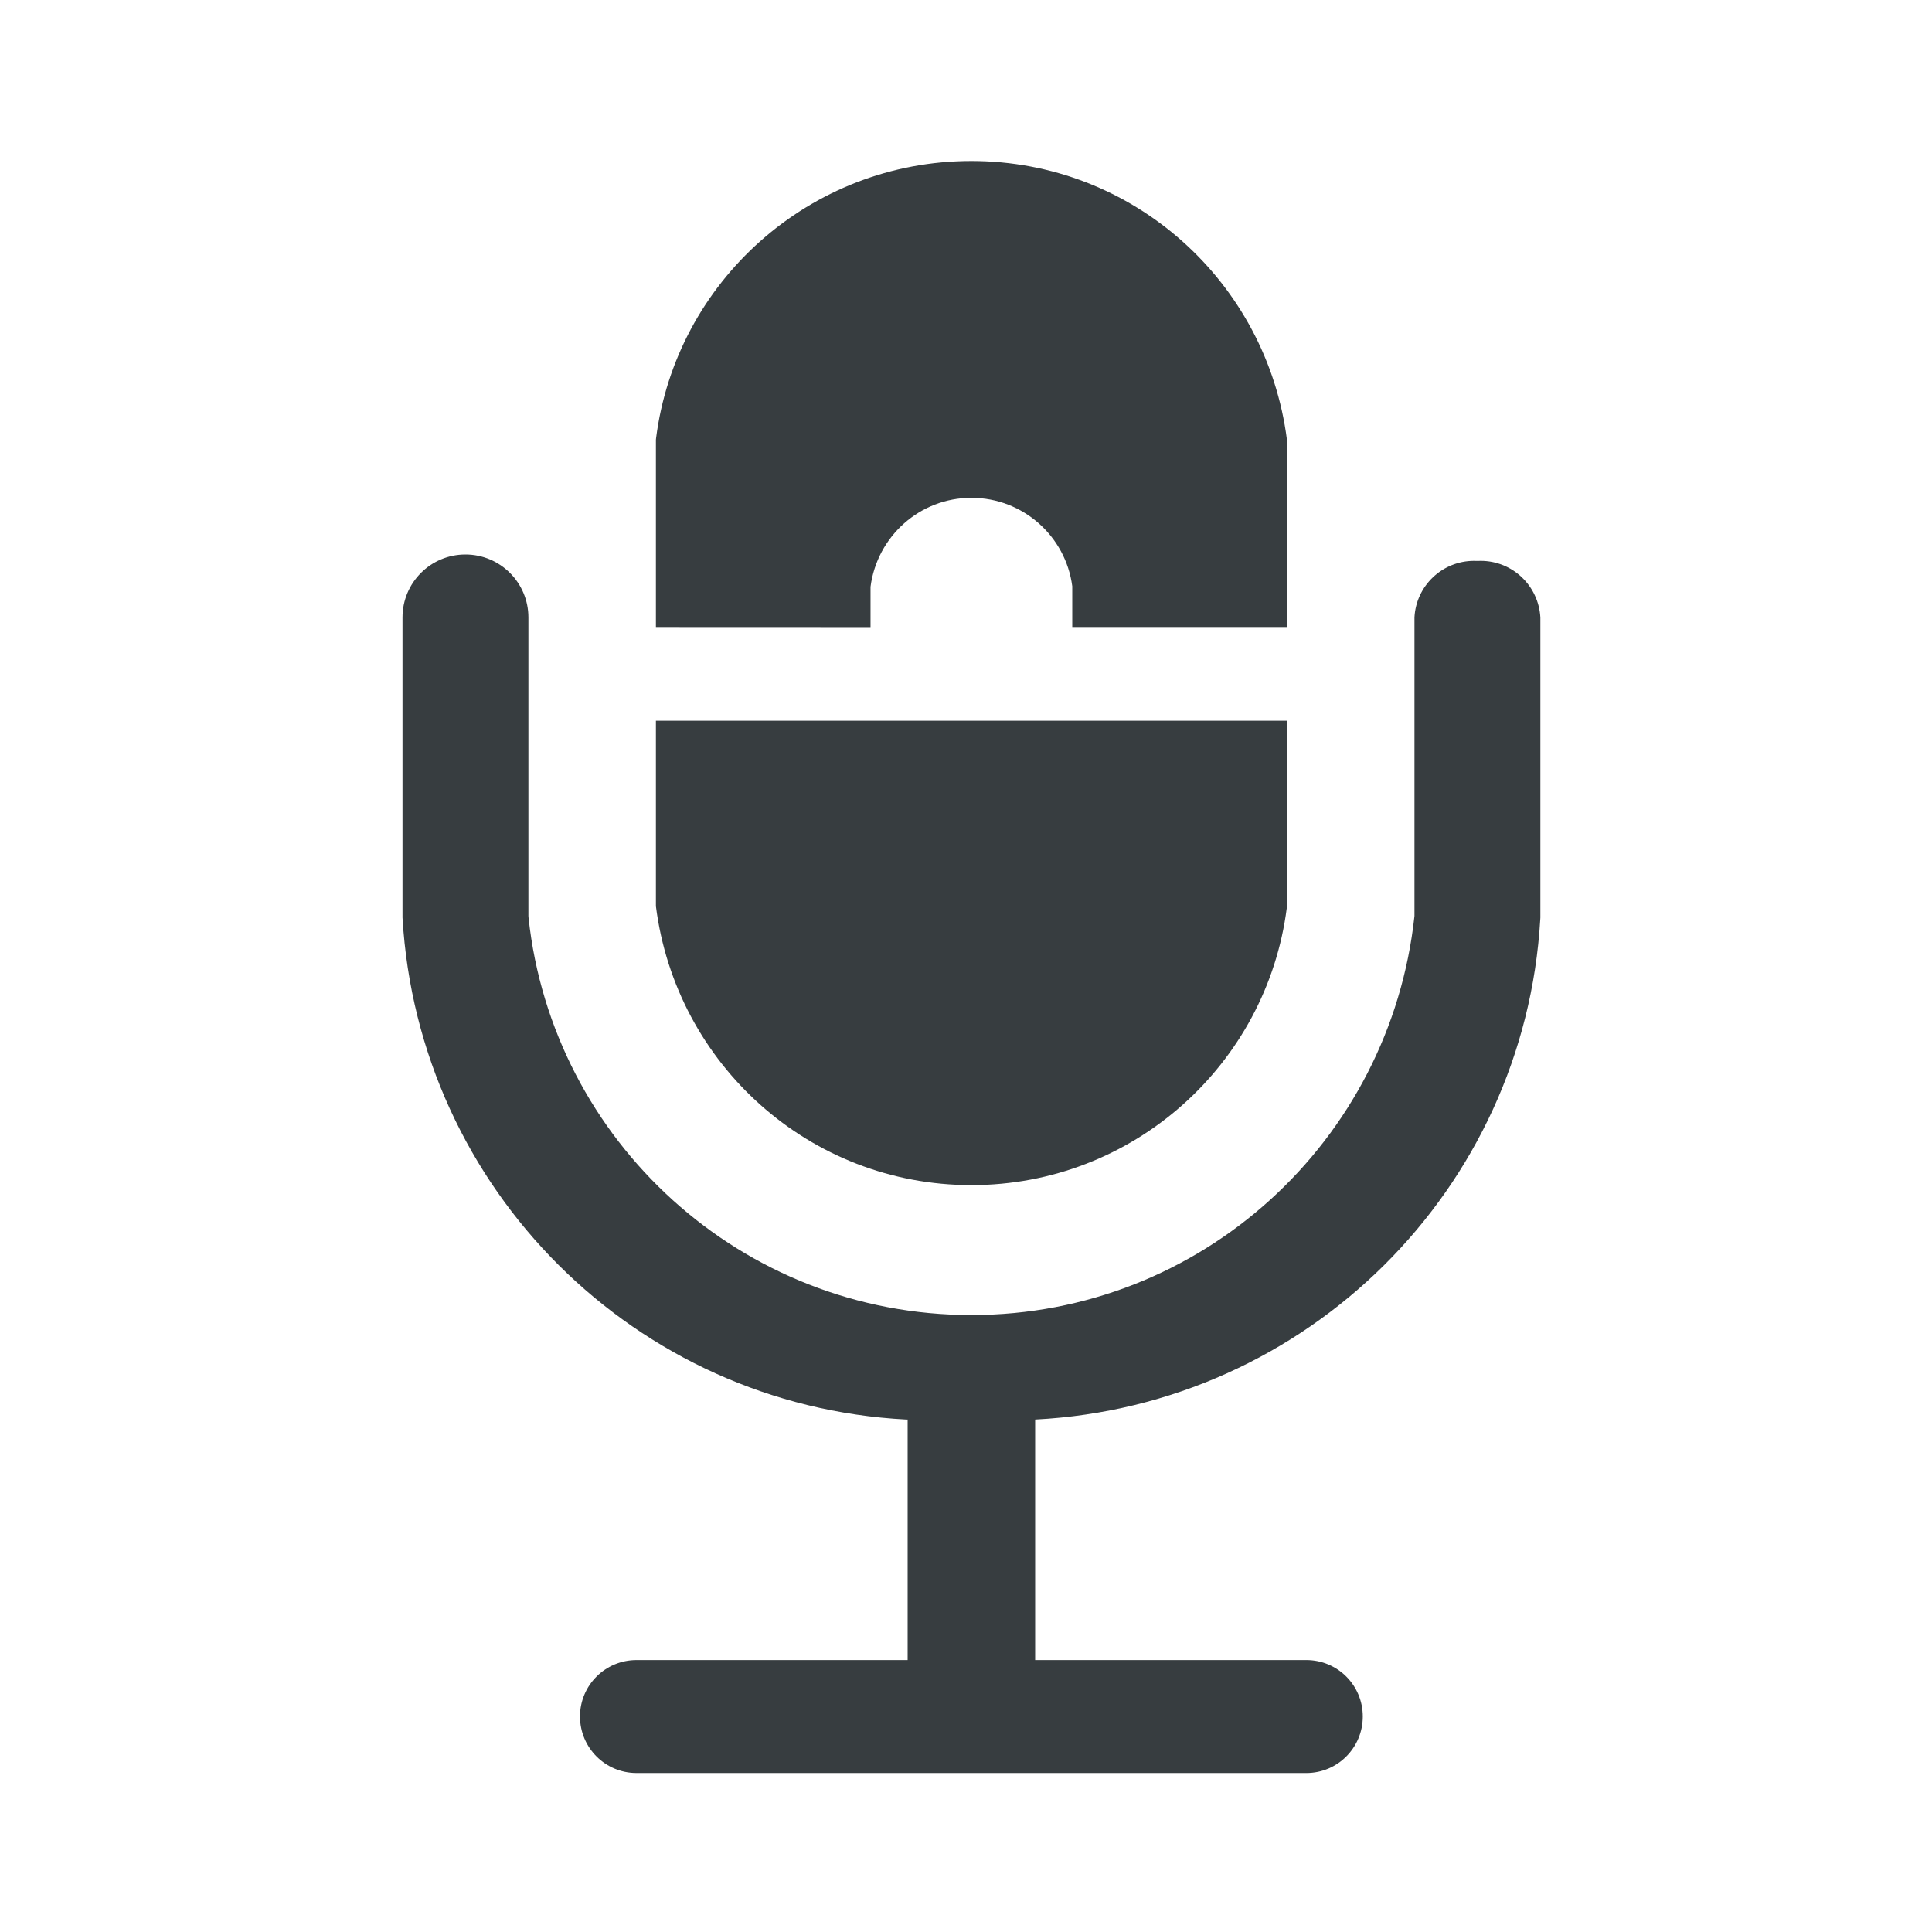 <svg width="24" height="24" viewBox="0 0 24 24" fill="none" xmlns="http://www.w3.org/2000/svg">
<path d="M10.814 7.79V7.289C10.896 6.663 11.426 6.184 12.067 6.184C12.709 6.184 13.239 6.663 13.32 7.282L13.32 7.288V7.789H15.987V5.464C15.736 3.502 14.077 2 12.067 2C10.057 2 8.398 3.501 8.15 5.443L8.148 5.463V7.789L10.814 7.79ZM8.148 8.953V11.258C8.398 13.22 10.057 14.722 12.067 14.722C14.077 14.722 15.736 13.221 15.985 11.278L15.987 11.259V8.953L8.148 8.953ZM18.353 6.968C18.34 6.967 18.326 6.967 18.311 6.967C17.916 6.967 17.592 7.277 17.571 7.668V7.67V11.379C17.27 14.177 14.921 16.336 12.067 16.336C9.214 16.336 6.865 14.176 6.566 11.403L6.564 11.379V7.67C6.564 7.238 6.214 6.888 5.782 6.888C5.35 6.888 5 7.238 5 7.67V11.399C5.196 14.775 7.896 17.46 11.259 17.634L11.275 17.634V20.622H7.907C7.519 20.622 7.205 20.935 7.205 21.323C7.205 21.711 7.519 22.025 7.907 22.025H16.228C16.616 22.025 16.929 21.711 16.929 21.323C16.929 20.935 16.616 20.622 16.228 20.622H12.859V17.634C16.239 17.46 18.939 14.775 19.134 11.416L19.135 11.399V7.67C19.113 7.277 18.79 6.967 18.394 6.967C18.38 6.967 18.365 6.967 18.351 6.968H18.353V6.968Z" fill="#373D40"/>
</svg>
